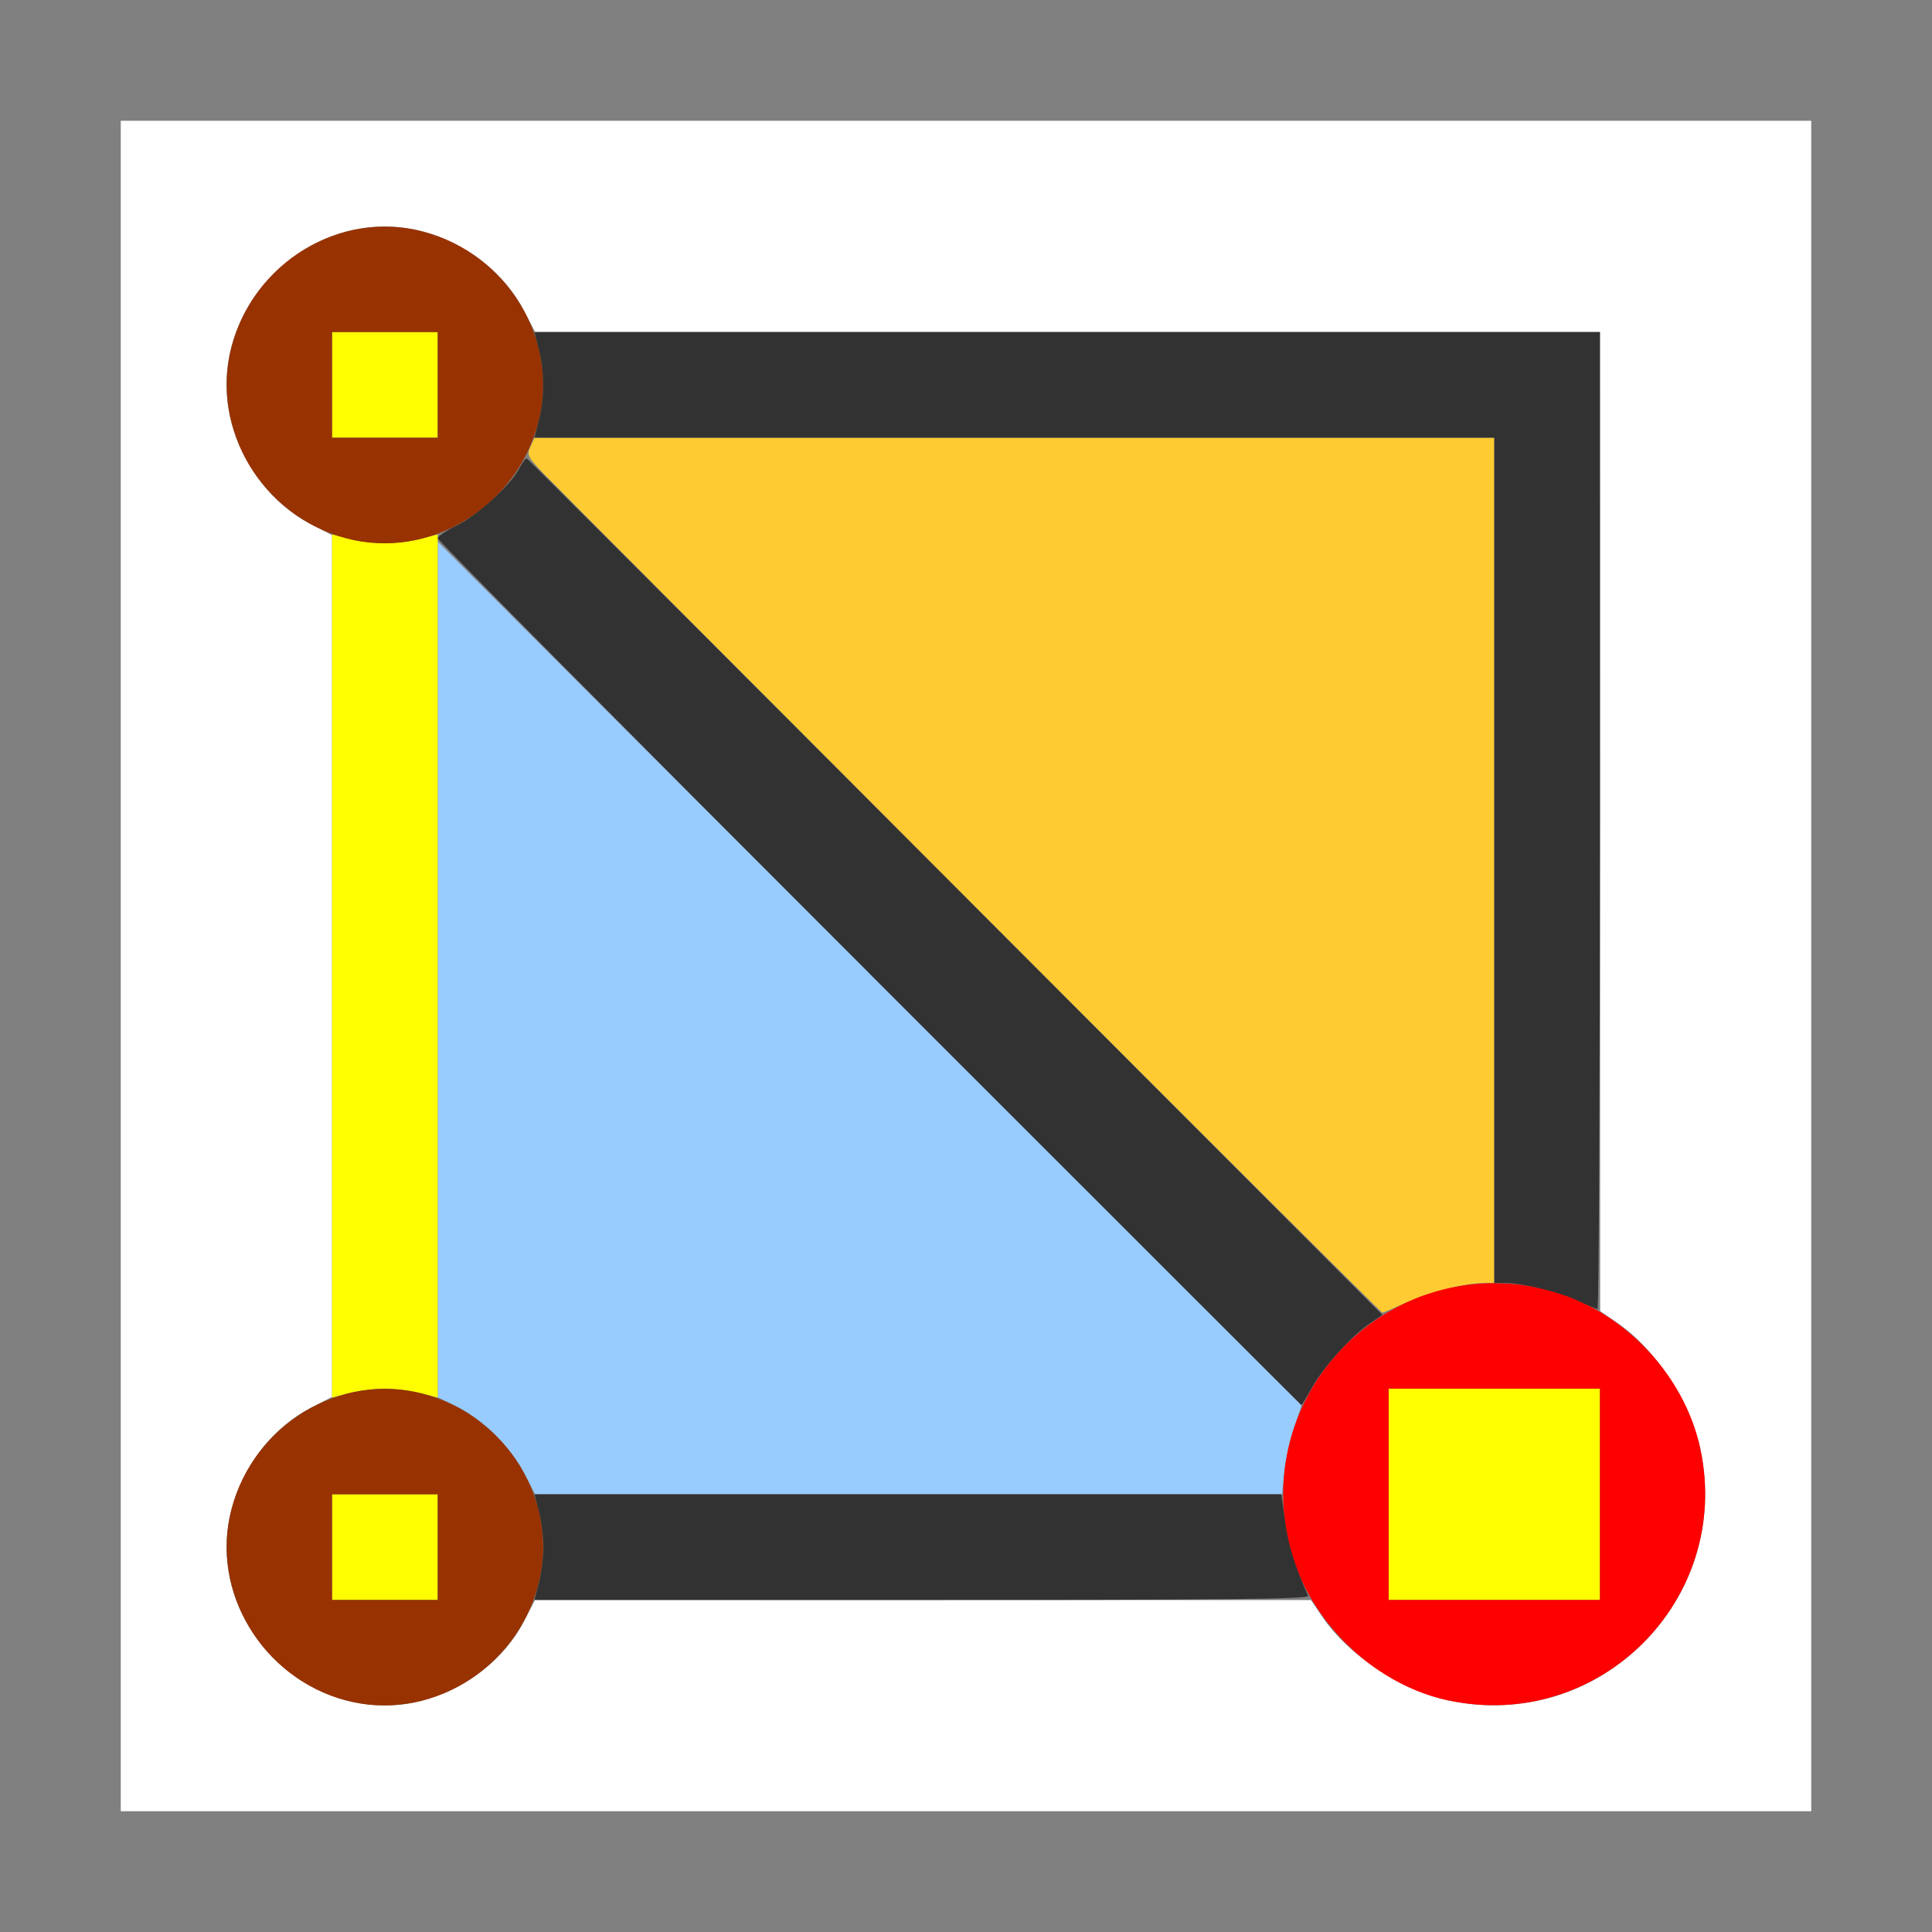 <?xml version="1.0" encoding="UTF-8" standalone="no"?>
<!-- Created with Inkscape (http://www.inkscape.org/) -->

<svg
   version="1.1"
   id="svg2"
   width="1600"
   height="1600"
   viewBox="0 0 1600 1600"
   sodipodi:docname="active_element.svg"
   inkscape:version="1.2.2 (732a01da63, 2022-12-09)"
   xmlns:inkscape="http://www.inkscape.org/namespaces/inkscape"
   xmlns:sodipodi="http://sodipodi.sourceforge.net/DTD/sodipodi-0.dtd"
   xmlns="http://www.w3.org/2000/svg"
   xmlns:svg="http://www.w3.org/2000/svg">
  <rect x="0" y="0" width="1600" height="1600" fill="#808080" stroke="none"/>
  <defs
     id="defs6" />
  <sodipodi:namedview
     id="namedview4"
     pagecolor="#ffffff"
     bordercolor="#000000"
     borderopacity="0.25"
     inkscape:showpageshadow="2"
     inkscape:pageopacity="0.0"
     inkscape:pagecheckerboard="0"
     inkscape:deskcolor="#d1d1d1"
     showgrid="false"
     inkscape:zoom="0.092529297"
     inkscape:cx="-1626.5119"
     inkscape:cy="-853.78364"
     inkscape:window-width="1993"
     inkscape:window-height="1009"
     inkscape:window-x="-8"
     inkscape:window-y="-8"
     inkscape:window-maximized="1"
     inkscape:current-layer="g8" />
  <g
     inkscape:groupmode="layer"
     inkscape:label="Image"
     id="g8"
     transform="matrix(87.5,0,0,87.5,100,100)"
     style="stroke-width:0.011">
    <g
       id="ACTIVE_ELEMENT"
       style="stroke-width:0.011">
      <path
         style="fill:#ffffff;stroke-width:0"
         d="M 0,8 V 0 h 8 8 v 8 8 H 8 0 Z m 2.853,6.953 c 0.413,-0.108 0.779,-0.393 0.965,-0.753 l 0.103,-0.2 3.672,6.91e-4 3.672,6.91e-4 0.107,0.158 c 0.251,0.369 0.751,0.699 1.205,0.794 1.42,0.297 2.672,-0.955 2.375,-2.375 -0.095,-0.455 -0.425,-0.955 -0.794,-1.205 L 14.002,11.266 14.001,6.633 14,2 8.961,2 3.922,2 3.818,1.8 C 3.632,1.44 3.266,1.154 2.853,1.047 1.791,0.77 0.77,1.791 1.047,2.853 1.154,3.266 1.44,3.632 1.8,3.818 L 2,3.922 V 8 12.078 l -0.2,0.103 c -0.36,0.186 -0.646,0.552 -0.753,0.965 -0.277,1.062 0.745,2.083 1.807,1.807 z"
         id="path861" />
      <path
         style="fill:#98cbfe;stroke-width:0"
         d="M 3.818,12.8 C 3.692,12.556 3.418,12.286 3.176,12.167 L 3,12.081 V 8.033 3.984 l 4.088,4.088 4.088,4.088 -0.071,0.209 c -0.039,0.115 -0.08,0.304 -0.092,0.42 L 10.992,13 7.457,13 3.922,13 3.818,12.8 Z"
         id="path859" />
      <path
         style="fill:#fefe00;stroke-width:0"
         d="M 2,13.5 V 13 H 2.5 3 V 13.5 14 H 2.5 2 Z M 12,13 v -1 h 1 1 v 1 1 H 13 12 Z M 2,8 V 3.915 l 0.163,0.042 c 0.208,0.054 0.466,0.054 0.674,0 L 3,3.915 V 8 12.085 l -0.163,-0.042 C 2.747,12.019 2.596,12 2.5,12 2.404,12 2.253,12.019 2.163,12.042 L 2,12.085 Z M 2,2.5 V 2 H 2.5 3 V 2.5 3 H 2.5 2 Z"
         id="path857" />
      <path
         style="fill:#fecb32;stroke-width:0"
         d="M 8.015,7.367 C 5.866,5.214 4.048,3.389 3.974,3.31 3.85,3.177 3.843,3.16 3.878,3.083 L 3.916,3 H 8.458 13 v 4 4 l -0.102,5.44e-4 c -0.179,9.56e-4 -0.528,0.089 -0.735,0.186 -0.111,0.052 -0.211,0.094 -0.222,0.094 -0.011,0 -1.778,-1.761 -3.927,-3.914 z"
         id="path855" />
      <path
         style="fill:#fe0000;stroke-width:0"
         d="m 12.562,14.951 c -0.73,-0.157 -1.362,-0.794 -1.516,-1.53 -0.297,-1.42 0.955,-2.672 2.375,-2.375 0.743,0.155 1.376,0.788 1.531,1.531 0.298,1.425 -0.965,2.679 -2.391,2.373 z M 14,13 v -1 h -1 -1 v 1 1 h 1 1 z"
         id="path853" />
      <path
         style="fill:#983200;stroke-width:0"
         d="M 2.129,14.951 C 1.336,14.738 0.846,13.917 1.048,13.142 1.257,12.339 2.076,11.844 2.858,12.048 c 0.8,0.208 1.298,1.028 1.095,1.805 -0.211,0.81 -1.04,1.308 -1.825,1.097 z M 3,13.5 V 13 H 2.5 2 V 13.5 14 H 2.5 3 Z M 2.129,3.951 C 1.336,3.738 0.846,2.917 1.048,2.142 1.257,1.339 2.076,0.844 2.858,1.048 3.658,1.256 4.156,2.076 3.953,2.853 3.742,3.663 2.914,4.162 2.129,3.951 Z M 3,2.5 V 2 H 2.5 2 V 2.5 3 H 2.5 3 Z"
         id="path851" />
      <path
         style="fill:#323232;stroke-width:0"
         d="M 3.958,13.837 C 3.981,13.747 4,13.596 4,13.5 4,13.404 3.981,13.253 3.958,13.163 L 3.915,13 h 3.535 3.535 l 0.036,0.263 c 0.03,0.219 0.086,0.4 0.217,0.698 C 11.253,13.992 10.511,14 7.586,14 h -3.671 z m 3.128,-5.767 C 4.839,5.823 3,3.97 3,3.952 3,3.934 3.079,3.88 3.176,3.833 3.376,3.735 3.68,3.459 3.768,3.297 3.8,3.236 3.834,3.191 3.843,3.196 3.852,3.2 5.678,5.026 7.9,7.253 l 4.041,4.049 -0.129,0.089 c -0.175,0.122 -0.424,0.399 -0.537,0.599 -0.052,0.091 -0.096,0.166 -0.099,0.166 -0.003,0 -1.844,-1.839 -4.091,-4.086 z M 13.791,11.168 C 13.618,11.086 13.269,11.001 13.102,11.001 L 13,11 V 7 3 H 8.458 3.915 l 0.042,-0.163 c 0.054,-0.208 0.054,-0.466 0,-0.674 L 3.915,2 H 8.958 14 v 4.625 c 0,2.544 -0.011,4.624 -0.023,4.622 -0.013,-0.001 -0.096,-0.037 -0.186,-0.079 z"
         id="path849" />
    </g>
  </g>
</svg>

